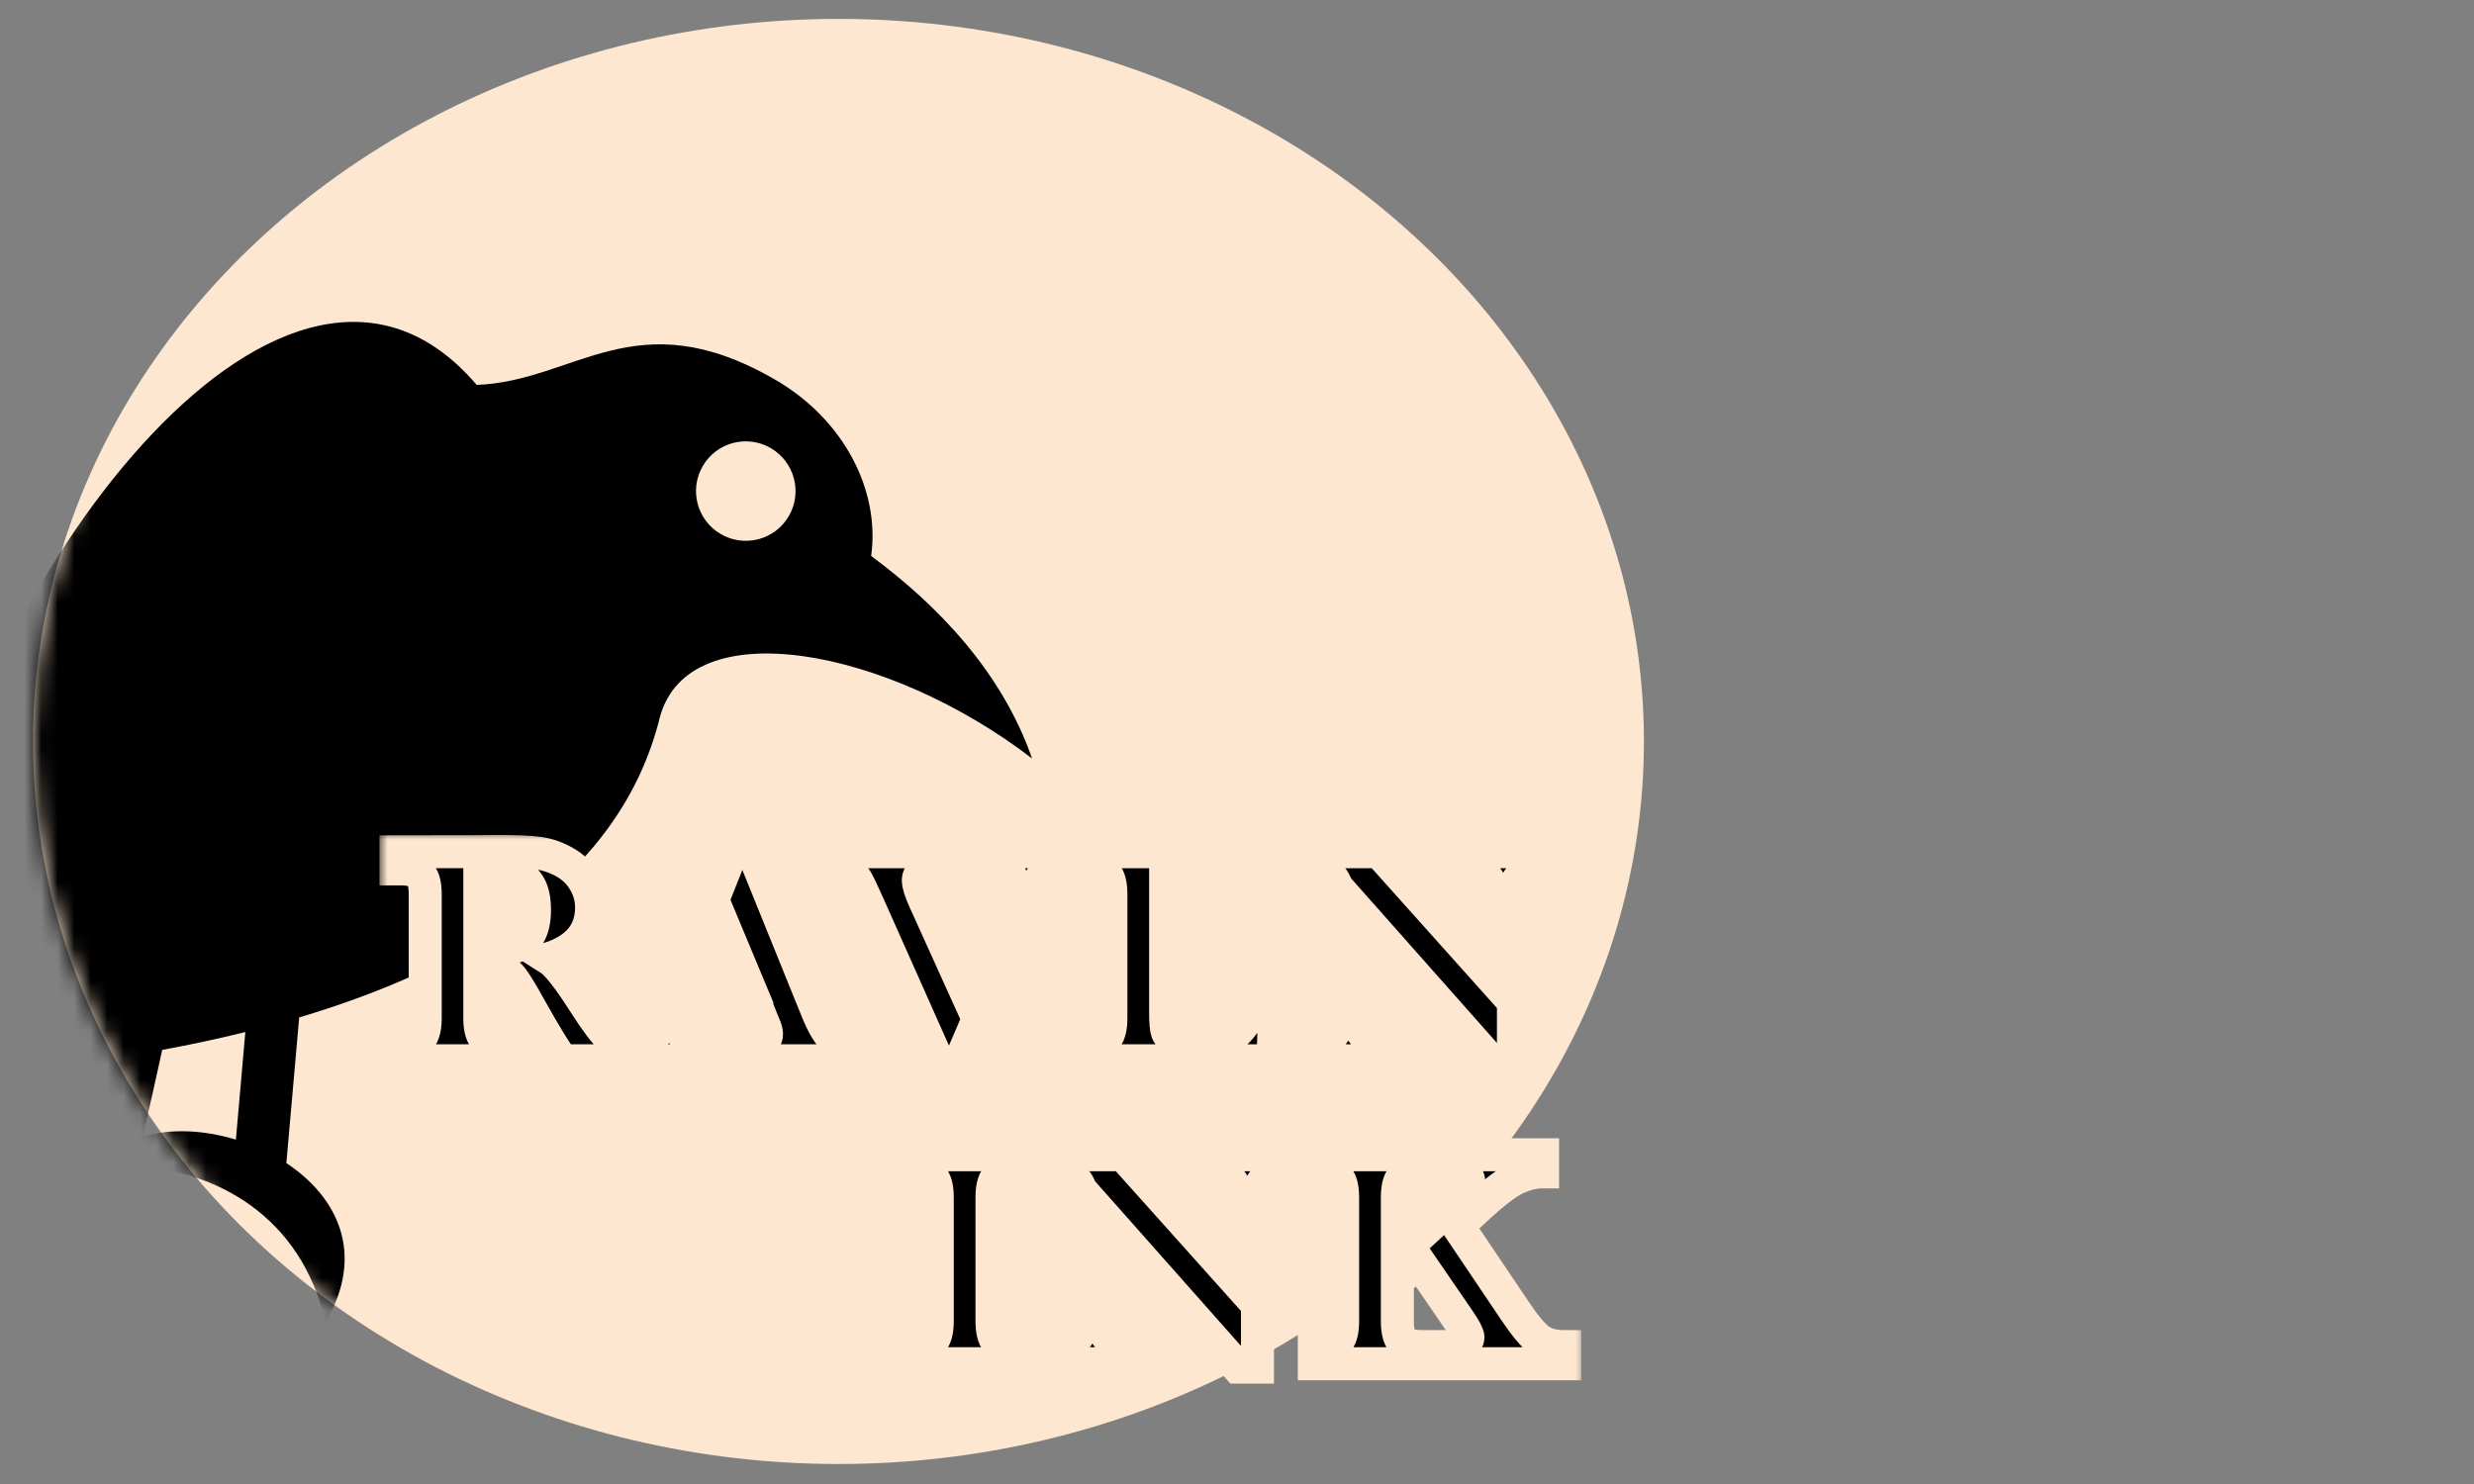 <svg width="150" height="90" viewBox="0 0 150 90" fill="none" xmlns="http://www.w3.org/2000/svg">
<rect x="0" y="0" width="150" height="90" fill="#808080" stroke="none"/>
<ellipse cx="50.836" cy="44.967" rx="48.836" ry="43.821" fill="#FDE7D0"/>
<mask id="mask0_44_22" style="mask-type:alpha" maskUnits="userSpaceOnUse" x="2" y="1" width="98" height="88">
<ellipse cx="50.836" cy="44.967" rx="48.836" ry="43.821" fill="#FDE7D0"/>
</mask>
<g mask="url(#mask0_44_22)">
<path d="M46.972 23.01C38.536 18.139 34.886 23.125 28.901 23.343C17.505 9.98 -0.889 34.476 -4.702 53.562C-9.68 56.952 -15.673 62.12 -22.61 69.692C-16.853 79.031 -8.365 85.5 3.362 86.63C5.654 80.554 7.125 75.293 8.232 70.729C12.987 70.997 18.239 73.648 19.736 80.198C22.203 76.006 20.417 72.555 17.362 70.538L18.14 61.704C28.237 58.694 37.596 53.282 40.004 43.512C41.754 36.979 53.855 39.3 62.573 45.997C60.763 40.799 56.924 36.754 52.819 33.719C53.367 29.765 51.195 25.448 46.972 23.01ZM46.722 27.17C48.166 28.003 48.664 29.849 47.831 31.292C46.998 32.736 45.15 33.227 43.707 32.394C42.264 31.56 41.77 29.717 42.603 28.274C43.436 26.831 45.28 26.337 46.722 27.17ZM14.875 62.59L14.302 69.115C12.363 68.524 10.319 68.427 8.656 68.933C9.092 67.057 9.476 65.305 9.835 63.672C11.525 63.363 13.206 63.002 14.875 62.59Z" fill="black"/>
</g>
<mask id="path-4-outside-1_44_22" maskUnits="userSpaceOnUse" x="23.006" y="50.434" width="73" height="34" fill="black">
<rect fill="white" x="23.006" y="50.434" width="73" height="34"/>
<path d="M29.09 58.742V61.742C29.09 62.322 29.19 62.727 29.389 62.957C29.588 63.181 29.997 63.294 30.613 63.294H30.838V64.331H24.006V63.294H24.258C24.894 63.294 25.305 63.178 25.492 62.948C25.685 62.711 25.782 62.309 25.782 61.742V54.247C25.782 53.667 25.682 53.265 25.483 53.041C25.283 52.811 24.875 52.695 24.258 52.695H24.006V51.658L29.09 51.649L30.23 51.639C31.358 51.639 32.181 51.677 32.698 51.751C33.221 51.826 33.735 52.007 34.24 52.293C34.744 52.574 35.14 52.96 35.427 53.452C35.719 53.944 35.866 54.474 35.866 55.041C35.866 56.549 35.012 57.58 33.305 58.135C33.76 58.421 34.467 59.319 35.427 60.826C36.174 61.991 36.707 62.696 37.025 62.938C37.343 63.175 37.691 63.294 38.072 63.294V64.331H34.109C33.748 63.901 33.078 62.811 32.099 61.06C31.607 60.175 31.262 59.605 31.062 59.35C30.863 59.094 30.657 58.932 30.445 58.864C30.24 58.789 29.788 58.748 29.09 58.742ZM29.09 57.602C30.143 57.614 30.853 57.552 31.221 57.415C31.589 57.272 31.878 57.019 32.09 56.658C32.302 56.29 32.408 55.795 32.408 55.172C32.408 54.281 32.196 53.664 31.772 53.322C31.355 52.979 30.632 52.807 29.604 52.807C29.473 52.807 29.302 52.811 29.09 52.817V57.602Z"/>
<path d="M41.926 60.91L41.683 61.537C41.508 61.979 41.421 62.291 41.421 62.471C41.421 62.776 41.524 62.992 41.73 63.116C41.935 63.234 42.272 63.294 42.739 63.294V64.331H38.552V63.294C39.349 63.294 40.019 62.614 40.561 61.256L44.459 51.434H45.552L49.524 61.247C49.917 62.219 50.272 62.804 50.59 63.004C50.907 63.197 51.213 63.294 51.505 63.294V64.331H45.216V63.294C45.783 63.294 46.135 63.241 46.272 63.135C46.409 63.023 46.477 62.882 46.477 62.714C46.477 62.565 46.421 62.368 46.309 62.125L46.188 61.836L45.823 60.91H41.926ZM42.328 59.836H45.403L43.823 56.05L42.328 59.836Z"/>
<path d="M56.967 64.593L52.64 54.873C52.291 54.088 52.051 53.586 51.92 53.368C51.79 53.144 51.615 52.976 51.397 52.864C51.179 52.751 50.83 52.695 50.35 52.695V51.658H57.089V52.695C56.148 52.695 55.678 52.926 55.678 53.387C55.678 53.642 55.812 54.063 56.079 54.649L58.678 60.396L61.117 54.639C61.298 54.216 61.388 53.857 61.388 53.565C61.388 52.985 60.917 52.695 59.977 52.695V51.658H64.435V52.695C63.918 52.695 63.522 52.832 63.248 53.106C62.98 53.381 62.553 54.209 61.967 55.593L58.117 64.593H56.967Z"/>
<path d="M70.672 58.275V61.406C70.672 62.004 70.707 62.396 70.775 62.583C70.844 62.764 71.027 62.917 71.326 63.041C71.626 63.16 72.08 63.219 72.691 63.219C73.52 63.219 74.127 63.116 74.513 62.91C74.906 62.705 75.255 62.343 75.56 61.826C75.872 61.309 76.096 60.758 76.233 60.172H77.28L77.196 64.331H65.607V63.294H65.84C66.47 63.294 66.878 63.178 67.065 62.948C67.258 62.711 67.354 62.309 67.354 61.742V54.228C67.354 53.649 67.255 53.247 67.055 53.022C66.862 52.792 66.457 52.677 65.84 52.677H65.607V51.658H76.401L76.588 54.938H75.541C75.355 54.365 75.146 53.91 74.915 53.574C74.685 53.231 74.451 53.013 74.214 52.92C73.984 52.82 73.591 52.77 73.037 52.77H70.672V57.144H71.85C72.411 57.144 72.781 57.038 72.962 56.826C73.149 56.614 73.255 56.197 73.28 55.574H74.336V59.873H73.28C73.286 59.792 73.289 59.733 73.289 59.695C73.289 59.334 73.211 59.007 73.055 58.714C72.906 58.421 72.516 58.275 71.887 58.275H70.672Z"/>
<path d="M82.349 55.265V61.088C82.349 62.023 82.517 62.624 82.854 62.892C83.197 63.16 83.633 63.294 84.162 63.294V64.331H79.405V63.294C79.81 63.294 80.162 63.197 80.461 63.004C80.76 62.804 80.95 62.577 81.031 62.322C81.112 62.06 81.153 61.652 81.153 61.097V54.63C81.153 53.34 80.548 52.695 79.34 52.695V51.658H83.62L90.564 59.415V54.77C90.564 53.387 89.982 52.695 88.817 52.695V51.658H93.368V52.695C93.05 52.695 92.751 52.782 92.471 52.957C92.197 53.131 92.01 53.356 91.91 53.63C91.81 53.898 91.76 54.29 91.76 54.807V64.537H90.564L82.349 55.265Z"/>
<path d="M55.154 71.07V70.033H61.855V71.07H61.659C61.03 71.07 60.618 71.189 60.425 71.425C60.238 71.656 60.145 72.055 60.145 72.622V80.117C60.145 80.697 60.242 81.102 60.435 81.332C60.634 81.556 61.042 81.669 61.659 81.669H61.855V82.706H55.154V81.669C55.827 81.669 56.273 81.566 56.491 81.36C56.715 81.155 56.827 80.74 56.827 80.117V72.622C56.827 72.017 56.721 71.609 56.509 71.397C56.304 71.179 55.852 71.07 55.154 71.07Z"/>
<path d="M66.831 73.64V79.463C66.831 80.397 66.999 80.999 67.336 81.267C67.678 81.535 68.115 81.669 68.644 81.669V82.706H63.887V81.669C64.292 81.669 64.644 81.572 64.943 81.379C65.242 81.18 65.432 80.952 65.513 80.697C65.594 80.435 65.635 80.027 65.635 79.472V73.005C65.635 71.715 65.03 71.07 63.822 71.07V70.033H68.102L75.046 77.79V73.145C75.046 71.762 74.464 71.07 73.298 71.07V70.033H77.85V71.07C77.532 71.07 77.233 71.157 76.953 71.332C76.679 71.506 76.492 71.731 76.392 72.005C76.292 72.273 76.242 72.665 76.242 73.182V82.912H75.046L66.831 73.64Z"/>
<path d="M84.723 77.697V80.117C84.723 80.703 84.82 81.108 85.013 81.332C85.212 81.556 85.639 81.669 86.293 81.669V82.706H79.686V81.669H79.882C80.517 81.669 80.928 81.553 81.115 81.323C81.309 81.086 81.405 80.684 81.405 80.117V72.622C81.405 72.042 81.305 71.64 81.106 71.416C80.913 71.186 80.505 71.07 79.882 71.07H79.686V70.033H86.443V71.07H86.237C85.608 71.07 85.197 71.189 85.003 71.425C84.816 71.656 84.723 72.055 84.723 72.622V76.154L88.153 72.996C88.751 72.447 89.05 71.999 89.05 71.65C89.05 71.263 88.673 71.07 87.919 71.07V70.033H93.527V71.07C93.016 71.07 92.48 71.201 91.919 71.463C91.359 71.725 90.564 72.332 89.536 73.285L88.387 74.351L91.873 79.528C92.458 80.401 92.941 80.977 93.321 81.257C93.708 81.531 94.222 81.669 94.863 81.669V82.706H87.583V81.669C88.53 81.669 89.003 81.479 89.003 81.099C89.003 80.936 88.81 80.575 88.424 80.014L86.013 76.5L84.723 77.697Z"/>
</mask>
<path d="M29.09 58.742V61.742C29.09 62.322 29.19 62.727 29.389 62.957C29.588 63.181 29.997 63.294 30.613 63.294H30.838V64.331H24.006V63.294H24.258C24.894 63.294 25.305 63.178 25.492 62.948C25.685 62.711 25.782 62.309 25.782 61.742V54.247C25.782 53.667 25.682 53.265 25.483 53.041C25.283 52.811 24.875 52.695 24.258 52.695H24.006V51.658L29.09 51.649L30.23 51.639C31.358 51.639 32.181 51.677 32.698 51.751C33.221 51.826 33.735 52.007 34.24 52.293C34.744 52.574 35.14 52.96 35.427 53.452C35.719 53.944 35.866 54.474 35.866 55.041C35.866 56.549 35.012 57.58 33.305 58.135C33.76 58.421 34.467 59.319 35.427 60.826C36.174 61.991 36.707 62.696 37.025 62.938C37.343 63.175 37.691 63.294 38.072 63.294V64.331H34.109C33.748 63.901 33.078 62.811 32.099 61.06C31.607 60.175 31.262 59.605 31.062 59.35C30.863 59.094 30.657 58.932 30.445 58.864C30.24 58.789 29.788 58.748 29.09 58.742ZM29.09 57.602C30.143 57.614 30.853 57.552 31.221 57.415C31.589 57.272 31.878 57.019 32.09 56.658C32.302 56.29 32.408 55.795 32.408 55.172C32.408 54.281 32.196 53.664 31.772 53.322C31.355 52.979 30.632 52.807 29.604 52.807C29.473 52.807 29.302 52.811 29.09 52.817V57.602Z" fill="black"/>
<path d="M41.926 60.91L41.683 61.537C41.508 61.979 41.421 62.291 41.421 62.471C41.421 62.776 41.524 62.992 41.73 63.116C41.935 63.234 42.272 63.294 42.739 63.294V64.331H38.552V63.294C39.349 63.294 40.019 62.614 40.561 61.256L44.459 51.434H45.552L49.524 61.247C49.917 62.219 50.272 62.804 50.59 63.004C50.907 63.197 51.213 63.294 51.505 63.294V64.331H45.216V63.294C45.783 63.294 46.135 63.241 46.272 63.135C46.409 63.023 46.477 62.882 46.477 62.714C46.477 62.565 46.421 62.368 46.309 62.125L46.188 61.836L45.823 60.91H41.926ZM42.328 59.836H45.403L43.823 56.05L42.328 59.836Z" fill="black"/>
<path d="M56.967 64.593L52.64 54.873C52.291 54.088 52.051 53.586 51.92 53.368C51.79 53.144 51.615 52.976 51.397 52.864C51.179 52.751 50.83 52.695 50.35 52.695V51.658H57.089V52.695C56.148 52.695 55.678 52.926 55.678 53.387C55.678 53.642 55.812 54.063 56.079 54.649L58.678 60.396L61.117 54.639C61.298 54.216 61.388 53.857 61.388 53.565C61.388 52.985 60.917 52.695 59.977 52.695V51.658H64.435V52.695C63.918 52.695 63.522 52.832 63.248 53.106C62.98 53.381 62.553 54.209 61.967 55.593L58.117 64.593H56.967Z" fill="black"/>
<path d="M70.672 58.275V61.406C70.672 62.004 70.707 62.396 70.775 62.583C70.844 62.764 71.027 62.917 71.326 63.041C71.626 63.16 72.08 63.219 72.691 63.219C73.52 63.219 74.127 63.116 74.513 62.91C74.906 62.705 75.255 62.343 75.56 61.826C75.872 61.309 76.096 60.758 76.233 60.172H77.28L77.196 64.331H65.607V63.294H65.84C66.47 63.294 66.878 63.178 67.065 62.948C67.258 62.711 67.354 62.309 67.354 61.742V54.228C67.354 53.649 67.255 53.247 67.055 53.022C66.862 52.792 66.457 52.677 65.84 52.677H65.607V51.658H76.401L76.588 54.938H75.541C75.355 54.365 75.146 53.91 74.915 53.574C74.685 53.231 74.451 53.013 74.214 52.92C73.984 52.82 73.591 52.77 73.037 52.77H70.672V57.144H71.85C72.411 57.144 72.781 57.038 72.962 56.826C73.149 56.614 73.255 56.197 73.28 55.574H74.336V59.873H73.28C73.286 59.792 73.289 59.733 73.289 59.695C73.289 59.334 73.211 59.007 73.055 58.714C72.906 58.421 72.516 58.275 71.887 58.275H70.672Z" fill="black"/>
<path d="M82.349 55.265V61.088C82.349 62.023 82.517 62.624 82.854 62.892C83.197 63.16 83.633 63.294 84.162 63.294V64.331H79.405V63.294C79.81 63.294 80.162 63.197 80.461 63.004C80.76 62.804 80.95 62.577 81.031 62.322C81.112 62.06 81.153 61.652 81.153 61.097V54.63C81.153 53.34 80.548 52.695 79.34 52.695V51.658H83.62L90.564 59.415V54.77C90.564 53.387 89.982 52.695 88.817 52.695V51.658H93.368V52.695C93.05 52.695 92.751 52.782 92.471 52.957C92.197 53.131 92.01 53.356 91.91 53.63C91.81 53.898 91.76 54.29 91.76 54.807V64.537H90.564L82.349 55.265Z" fill="black"/>
<path d="M55.154 71.07V70.033H61.855V71.07H61.659C61.03 71.07 60.618 71.189 60.425 71.425C60.238 71.656 60.145 72.055 60.145 72.622V80.117C60.145 80.697 60.242 81.102 60.435 81.332C60.634 81.556 61.042 81.669 61.659 81.669H61.855V82.706H55.154V81.669C55.827 81.669 56.273 81.566 56.491 81.36C56.715 81.155 56.827 80.74 56.827 80.117V72.622C56.827 72.017 56.721 71.609 56.509 71.397C56.304 71.179 55.852 71.07 55.154 71.07Z" fill="black"/>
<path d="M66.831 73.64V79.463C66.831 80.397 66.999 80.999 67.336 81.267C67.678 81.535 68.115 81.669 68.644 81.669V82.706H63.887V81.669C64.292 81.669 64.644 81.572 64.943 81.379C65.242 81.18 65.432 80.952 65.513 80.697C65.594 80.435 65.635 80.027 65.635 79.472V73.005C65.635 71.715 65.03 71.07 63.822 71.07V70.033H68.102L75.046 77.79V73.145C75.046 71.762 74.464 71.07 73.298 71.07V70.033H77.85V71.07C77.532 71.07 77.233 71.157 76.953 71.332C76.679 71.506 76.492 71.731 76.392 72.005C76.292 72.273 76.242 72.665 76.242 73.182V82.912H75.046L66.831 73.64Z" fill="black"/>
<path d="M84.723 77.697V80.117C84.723 80.703 84.82 81.108 85.013 81.332C85.212 81.556 85.639 81.669 86.293 81.669V82.706H79.686V81.669H79.882C80.517 81.669 80.928 81.553 81.115 81.323C81.309 81.086 81.405 80.684 81.405 80.117V72.622C81.405 72.042 81.305 71.64 81.106 71.416C80.913 71.186 80.505 71.07 79.882 71.07H79.686V70.033H86.443V71.07H86.237C85.608 71.07 85.197 71.189 85.003 71.425C84.816 71.656 84.723 72.055 84.723 72.622V76.154L88.153 72.996C88.751 72.447 89.05 71.999 89.05 71.65C89.05 71.263 88.673 71.07 87.919 71.07V70.033H93.527V71.07C93.016 71.07 92.48 71.201 91.919 71.463C91.359 71.725 90.564 72.332 89.536 73.285L88.387 74.351L91.873 79.528C92.458 80.401 92.941 80.977 93.321 81.257C93.708 81.531 94.222 81.669 94.863 81.669V82.706H87.583V81.669C88.53 81.669 89.003 81.479 89.003 81.099C89.003 80.936 88.81 80.575 88.424 80.014L86.013 76.5L84.723 77.697Z" fill="black"/>
<path d="M29.09 58.742V61.742C29.09 62.322 29.19 62.727 29.389 62.957C29.588 63.181 29.997 63.294 30.613 63.294H30.838V64.331H24.006V63.294H24.258C24.894 63.294 25.305 63.178 25.492 62.948C25.685 62.711 25.782 62.309 25.782 61.742V54.247C25.782 53.667 25.682 53.265 25.483 53.041C25.283 52.811 24.875 52.695 24.258 52.695H24.006V51.658L29.09 51.649L30.23 51.639C31.358 51.639 32.181 51.677 32.698 51.751C33.221 51.826 33.735 52.007 34.24 52.293C34.744 52.574 35.14 52.96 35.427 53.452C35.719 53.944 35.866 54.474 35.866 55.041C35.866 56.549 35.012 57.58 33.305 58.135C33.76 58.421 34.467 59.319 35.427 60.826C36.174 61.991 36.707 62.696 37.025 62.938C37.343 63.175 37.691 63.294 38.072 63.294V64.331H34.109C33.748 63.901 33.078 62.811 32.099 61.06C31.607 60.175 31.262 59.605 31.062 59.35C30.863 59.094 30.657 58.932 30.445 58.864C30.24 58.789 29.788 58.748 29.09 58.742ZM29.09 57.602C30.143 57.614 30.853 57.552 31.221 57.415C31.589 57.272 31.878 57.019 32.09 56.658C32.302 56.29 32.408 55.795 32.408 55.172C32.408 54.281 32.196 53.664 31.772 53.322C31.355 52.979 30.632 52.807 29.604 52.807C29.473 52.807 29.302 52.811 29.09 52.817V57.602Z" stroke="#FDE7D0" stroke-width="2" mask="url(#path-4-outside-1_44_22)"/>
<path d="M41.926 60.91L41.683 61.537C41.508 61.979 41.421 62.291 41.421 62.471C41.421 62.776 41.524 62.992 41.73 63.116C41.935 63.234 42.272 63.294 42.739 63.294V64.331H38.552V63.294C39.349 63.294 40.019 62.614 40.561 61.256L44.459 51.434H45.552L49.524 61.247C49.917 62.219 50.272 62.804 50.59 63.004C50.907 63.197 51.213 63.294 51.505 63.294V64.331H45.216V63.294C45.783 63.294 46.135 63.241 46.272 63.135C46.409 63.023 46.477 62.882 46.477 62.714C46.477 62.565 46.421 62.368 46.309 62.125L46.188 61.836L45.823 60.91H41.926ZM42.328 59.836H45.403L43.823 56.05L42.328 59.836Z" stroke="#FDE7D0" stroke-width="2" mask="url(#path-4-outside-1_44_22)"/>
<path d="M56.967 64.593L52.64 54.873C52.291 54.088 52.051 53.586 51.92 53.368C51.79 53.144 51.615 52.976 51.397 52.864C51.179 52.751 50.83 52.695 50.35 52.695V51.658H57.089V52.695C56.148 52.695 55.678 52.926 55.678 53.387C55.678 53.642 55.812 54.063 56.079 54.649L58.678 60.396L61.117 54.639C61.298 54.216 61.388 53.857 61.388 53.565C61.388 52.985 60.917 52.695 59.977 52.695V51.658H64.435V52.695C63.918 52.695 63.522 52.832 63.248 53.106C62.98 53.381 62.553 54.209 61.967 55.593L58.117 64.593H56.967Z" stroke="#FDE7D0" stroke-width="2" mask="url(#path-4-outside-1_44_22)"/>
<path d="M70.672 58.275V61.406C70.672 62.004 70.707 62.396 70.775 62.583C70.844 62.764 71.027 62.917 71.326 63.041C71.626 63.16 72.08 63.219 72.691 63.219C73.52 63.219 74.127 63.116 74.513 62.91C74.906 62.705 75.255 62.343 75.56 61.826C75.872 61.309 76.096 60.758 76.233 60.172H77.28L77.196 64.331H65.607V63.294H65.84C66.47 63.294 66.878 63.178 67.065 62.948C67.258 62.711 67.354 62.309 67.354 61.742V54.228C67.354 53.649 67.255 53.247 67.055 53.022C66.862 52.792 66.457 52.677 65.84 52.677H65.607V51.658H76.401L76.588 54.938H75.541C75.355 54.365 75.146 53.91 74.915 53.574C74.685 53.231 74.451 53.013 74.214 52.92C73.984 52.82 73.591 52.77 73.037 52.77H70.672V57.144H71.85C72.411 57.144 72.781 57.038 72.962 56.826C73.149 56.614 73.255 56.197 73.28 55.574H74.336V59.873H73.28C73.286 59.792 73.289 59.733 73.289 59.695C73.289 59.334 73.211 59.007 73.055 58.714C72.906 58.421 72.516 58.275 71.887 58.275H70.672Z" stroke="#FDE7D0" stroke-width="2" mask="url(#path-4-outside-1_44_22)"/>
<path d="M82.349 55.265V61.088C82.349 62.023 82.517 62.624 82.854 62.892C83.197 63.16 83.633 63.294 84.162 63.294V64.331H79.405V63.294C79.81 63.294 80.162 63.197 80.461 63.004C80.76 62.804 80.95 62.577 81.031 62.322C81.112 62.06 81.153 61.652 81.153 61.097V54.63C81.153 53.34 80.548 52.695 79.34 52.695V51.658H83.62L90.564 59.415V54.77C90.564 53.387 89.982 52.695 88.817 52.695V51.658H93.368V52.695C93.05 52.695 92.751 52.782 92.471 52.957C92.197 53.131 92.01 53.356 91.91 53.63C91.81 53.898 91.76 54.29 91.76 54.807V64.537H90.564L82.349 55.265Z" stroke="#FDE7D0" stroke-width="2" mask="url(#path-4-outside-1_44_22)"/>
<path d="M55.154 71.07V70.033H61.855V71.07H61.659C61.03 71.07 60.618 71.189 60.425 71.425C60.238 71.656 60.145 72.055 60.145 72.622V80.117C60.145 80.697 60.242 81.102 60.435 81.332C60.634 81.556 61.042 81.669 61.659 81.669H61.855V82.706H55.154V81.669C55.827 81.669 56.273 81.566 56.491 81.36C56.715 81.155 56.827 80.74 56.827 80.117V72.622C56.827 72.017 56.721 71.609 56.509 71.397C56.304 71.179 55.852 71.07 55.154 71.07Z" stroke="#FDE7D0" stroke-width="2" mask="url(#path-4-outside-1_44_22)"/>
<path d="M66.831 73.64V79.463C66.831 80.397 66.999 80.999 67.336 81.267C67.678 81.535 68.115 81.669 68.644 81.669V82.706H63.887V81.669C64.292 81.669 64.644 81.572 64.943 81.379C65.242 81.18 65.432 80.952 65.513 80.697C65.594 80.435 65.635 80.027 65.635 79.472V73.005C65.635 71.715 65.03 71.07 63.822 71.07V70.033H68.102L75.046 77.79V73.145C75.046 71.762 74.464 71.07 73.298 71.07V70.033H77.85V71.07C77.532 71.07 77.233 71.157 76.953 71.332C76.679 71.506 76.492 71.731 76.392 72.005C76.292 72.273 76.242 72.665 76.242 73.182V82.912H75.046L66.831 73.64Z" stroke="#FDE7D0" stroke-width="2" mask="url(#path-4-outside-1_44_22)"/>
<path d="M84.723 77.697V80.117C84.723 80.703 84.82 81.108 85.013 81.332C85.212 81.556 85.639 81.669 86.293 81.669V82.706H79.686V81.669H79.882C80.517 81.669 80.928 81.553 81.115 81.323C81.309 81.086 81.405 80.684 81.405 80.117V72.622C81.405 72.042 81.305 71.64 81.106 71.416C80.913 71.186 80.505 71.07 79.882 71.07H79.686V70.033H86.443V71.07H86.237C85.608 71.07 85.197 71.189 85.003 71.425C84.816 71.656 84.723 72.055 84.723 72.622V76.154L88.153 72.996C88.751 72.447 89.05 71.999 89.05 71.65C89.05 71.263 88.673 71.07 87.919 71.07V70.033H93.527V71.07C93.016 71.07 92.48 71.201 91.919 71.463C91.359 71.725 90.564 72.332 89.536 73.285L88.387 74.351L91.873 79.528C92.458 80.401 92.941 80.977 93.321 81.257C93.708 81.531 94.222 81.669 94.863 81.669V82.706H87.583V81.669C88.53 81.669 89.003 81.479 89.003 81.099C89.003 80.936 88.81 80.575 88.424 80.014L86.013 76.5L84.723 77.697Z" stroke="#FDE7D0" stroke-width="2" mask="url(#path-4-outside-1_44_22)"/>
<rect x="78.924" y="79.634" width="2.072" height="1.263" fill="#FDE7D0"/>
<rect x="29.498" y="53.442" width="2.155" height="3.473" fill="#FDE7D0"/>
</svg>
